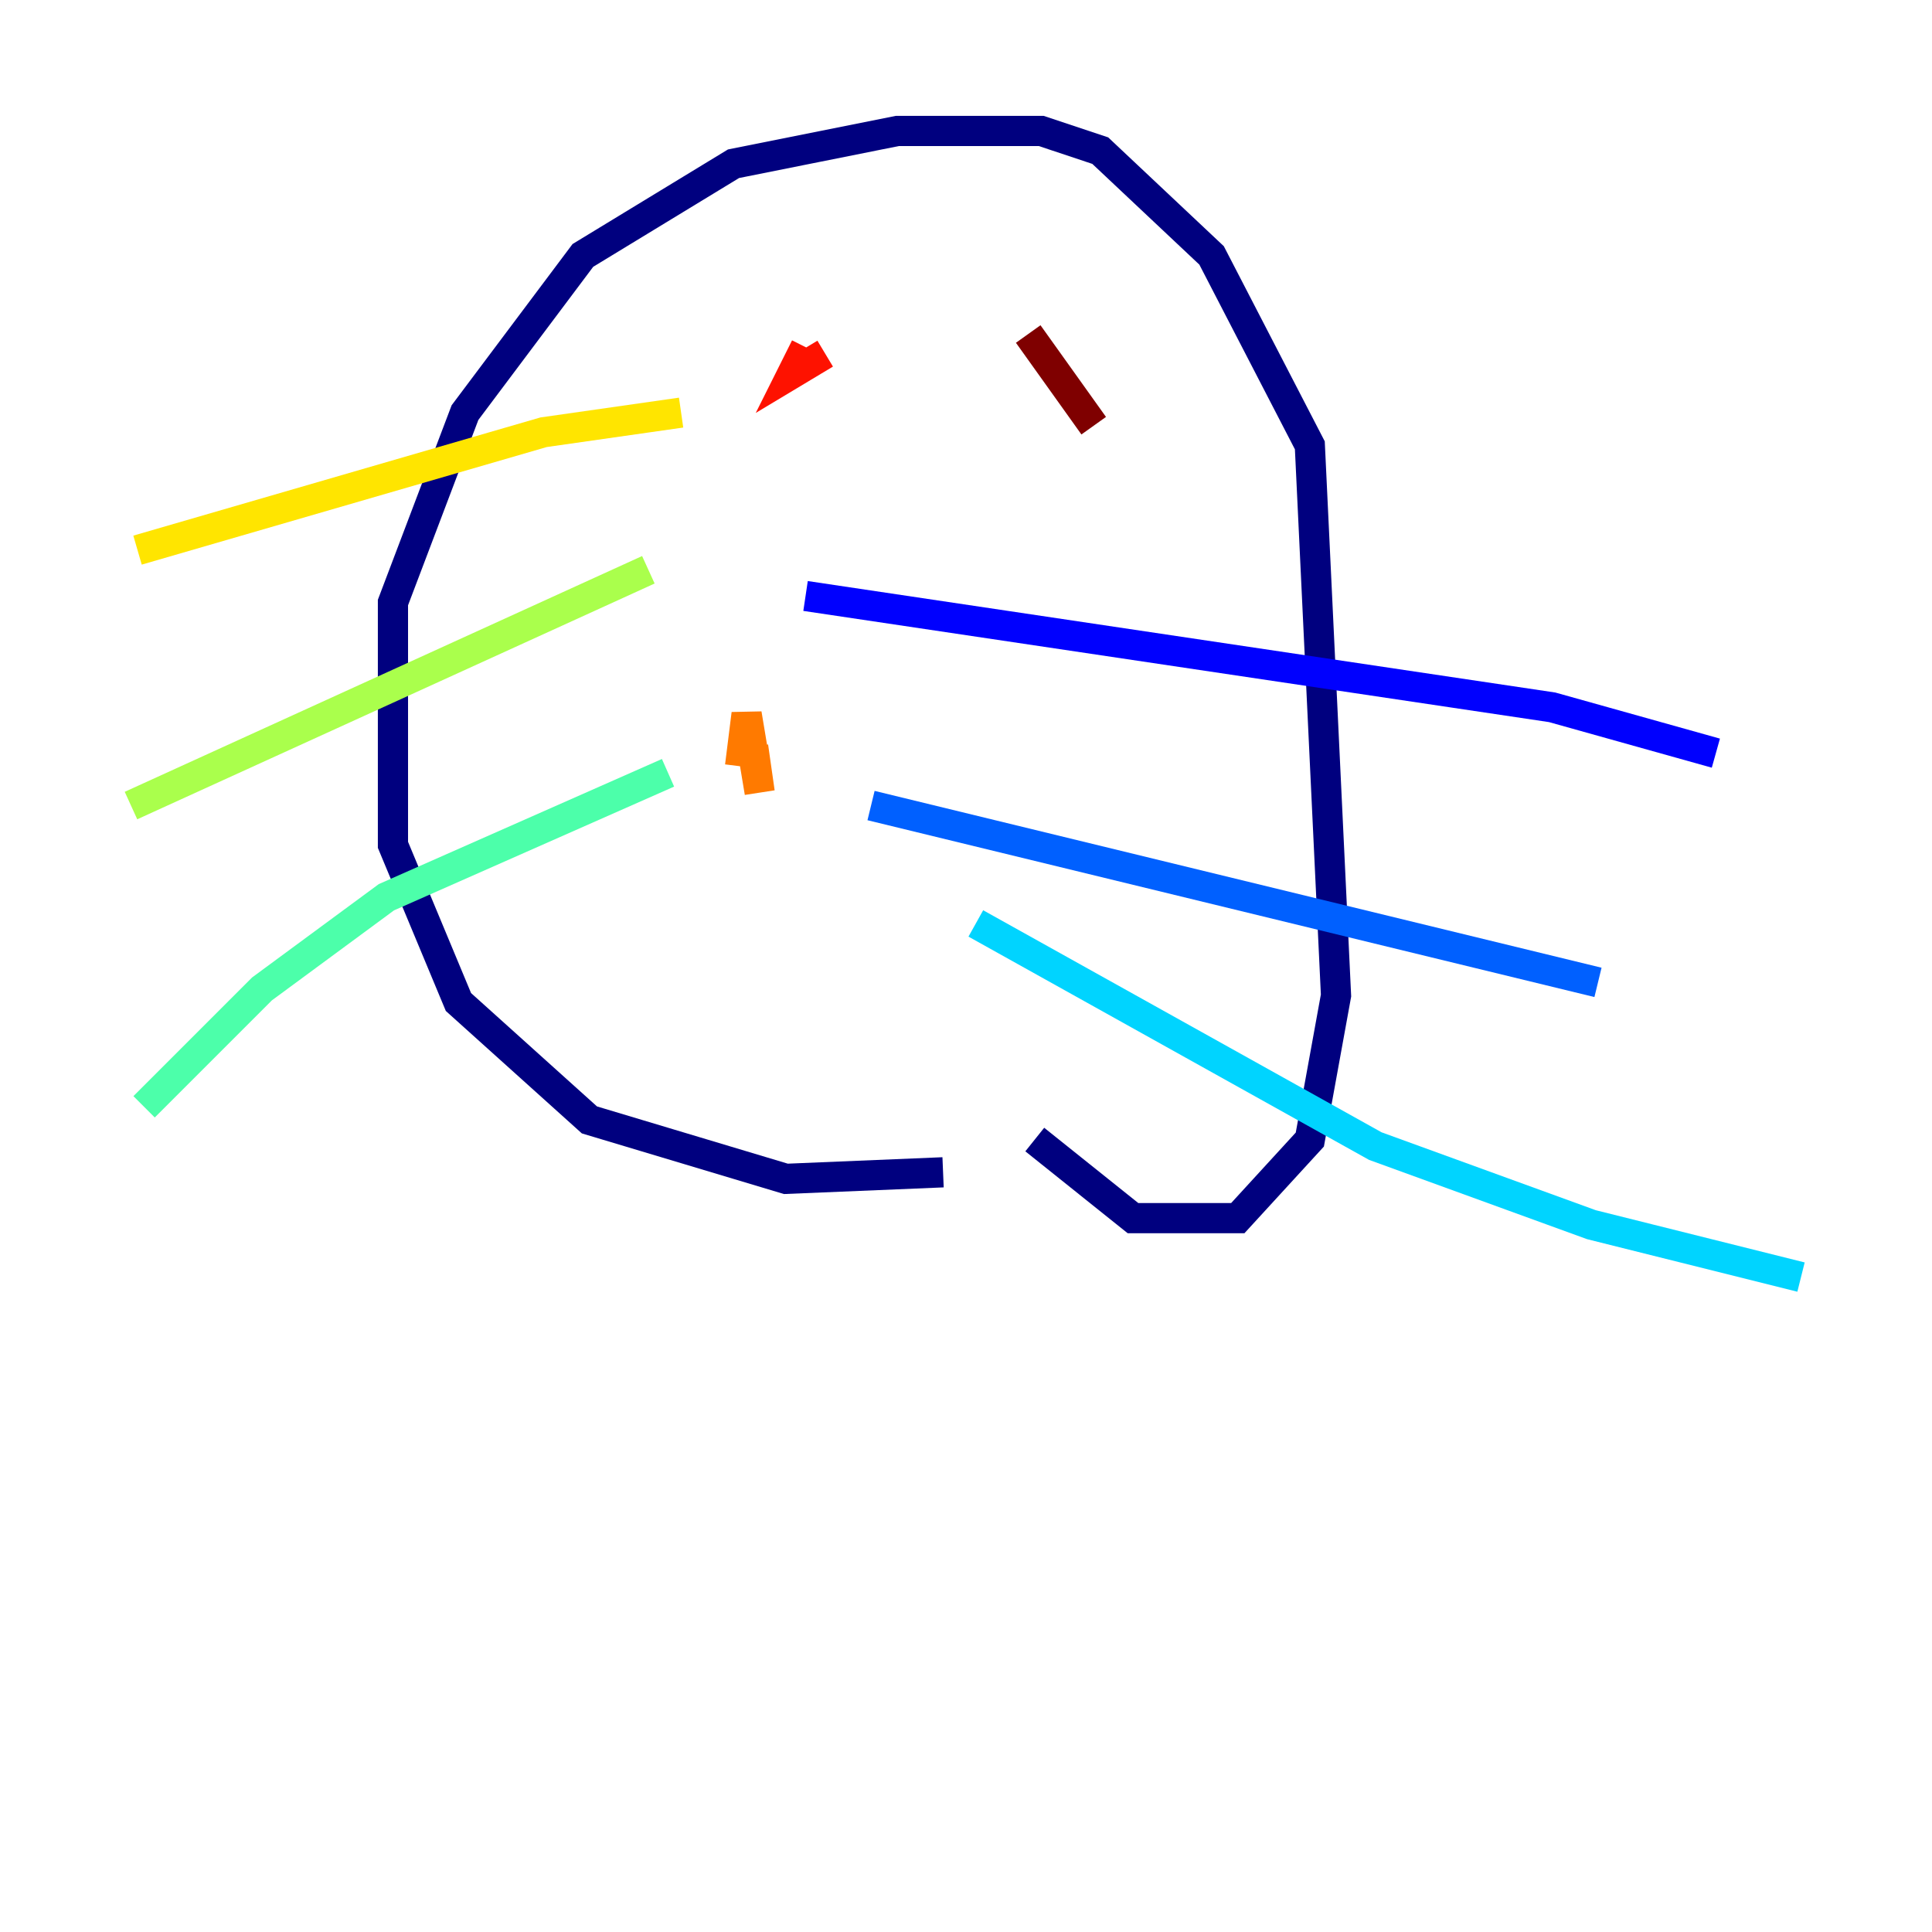 <?xml version="1.0" encoding="utf-8" ?>
<svg baseProfile="tiny" height="128" version="1.2" viewBox="0,0,128,128" width="128" xmlns="http://www.w3.org/2000/svg" xmlns:ev="http://www.w3.org/2001/xml-events" xmlns:xlink="http://www.w3.org/1999/xlink"><defs /><polyline fill="none" points="62.481,77.668 52.068,78.102 39.051,74.197 30.373,66.386 26.034,55.973 26.034,39.919 30.807,27.336 38.617,16.922 48.597,10.848 59.444,8.678 68.99,8.678 72.895,9.98 80.271,16.922 86.78,29.505 88.515,65.953 86.78,75.498 82.007,80.705 75.064,80.705 68.556,75.498" stroke="#00007f" stroke-width="2" /><polyline fill="none" points="53.37,39.485 102.834,46.861 113.681,49.898" stroke="#0000fe" stroke-width="2" /><polyline fill="none" points="57.709,53.37 105.871,65.085" stroke="#0060ff" stroke-width="2" /><polyline fill="none" points="64.651,61.18 91.119,75.932 105.437,81.139 119.322,84.61" stroke="#00d4ff" stroke-width="2" /><polyline fill="none" points="44.258,51.2 25.6,59.444 17.356,65.519 9.546,73.329" stroke="#4cffaa" stroke-width="2" /><polyline fill="none" points="42.956,37.749 8.678,53.37" stroke="#aaff4c" stroke-width="2" /><polyline fill="none" points="45.125,27.336 36.014,28.637 9.112,36.447" stroke="#ffe500" stroke-width="2" /><polyline fill="none" points="49.031,50.766 49.464,47.295 50.332,52.502 49.898,49.464" stroke="#ff7a00" stroke-width="2" /><polyline fill="none" points="54.671,23.43 52.502,24.732 53.37,22.997" stroke="#fe1200" stroke-width="2" /><polyline fill="none" points="72.461,28.203 68.122,22.129" stroke="#7f0000" stroke-width="2" /></svg>